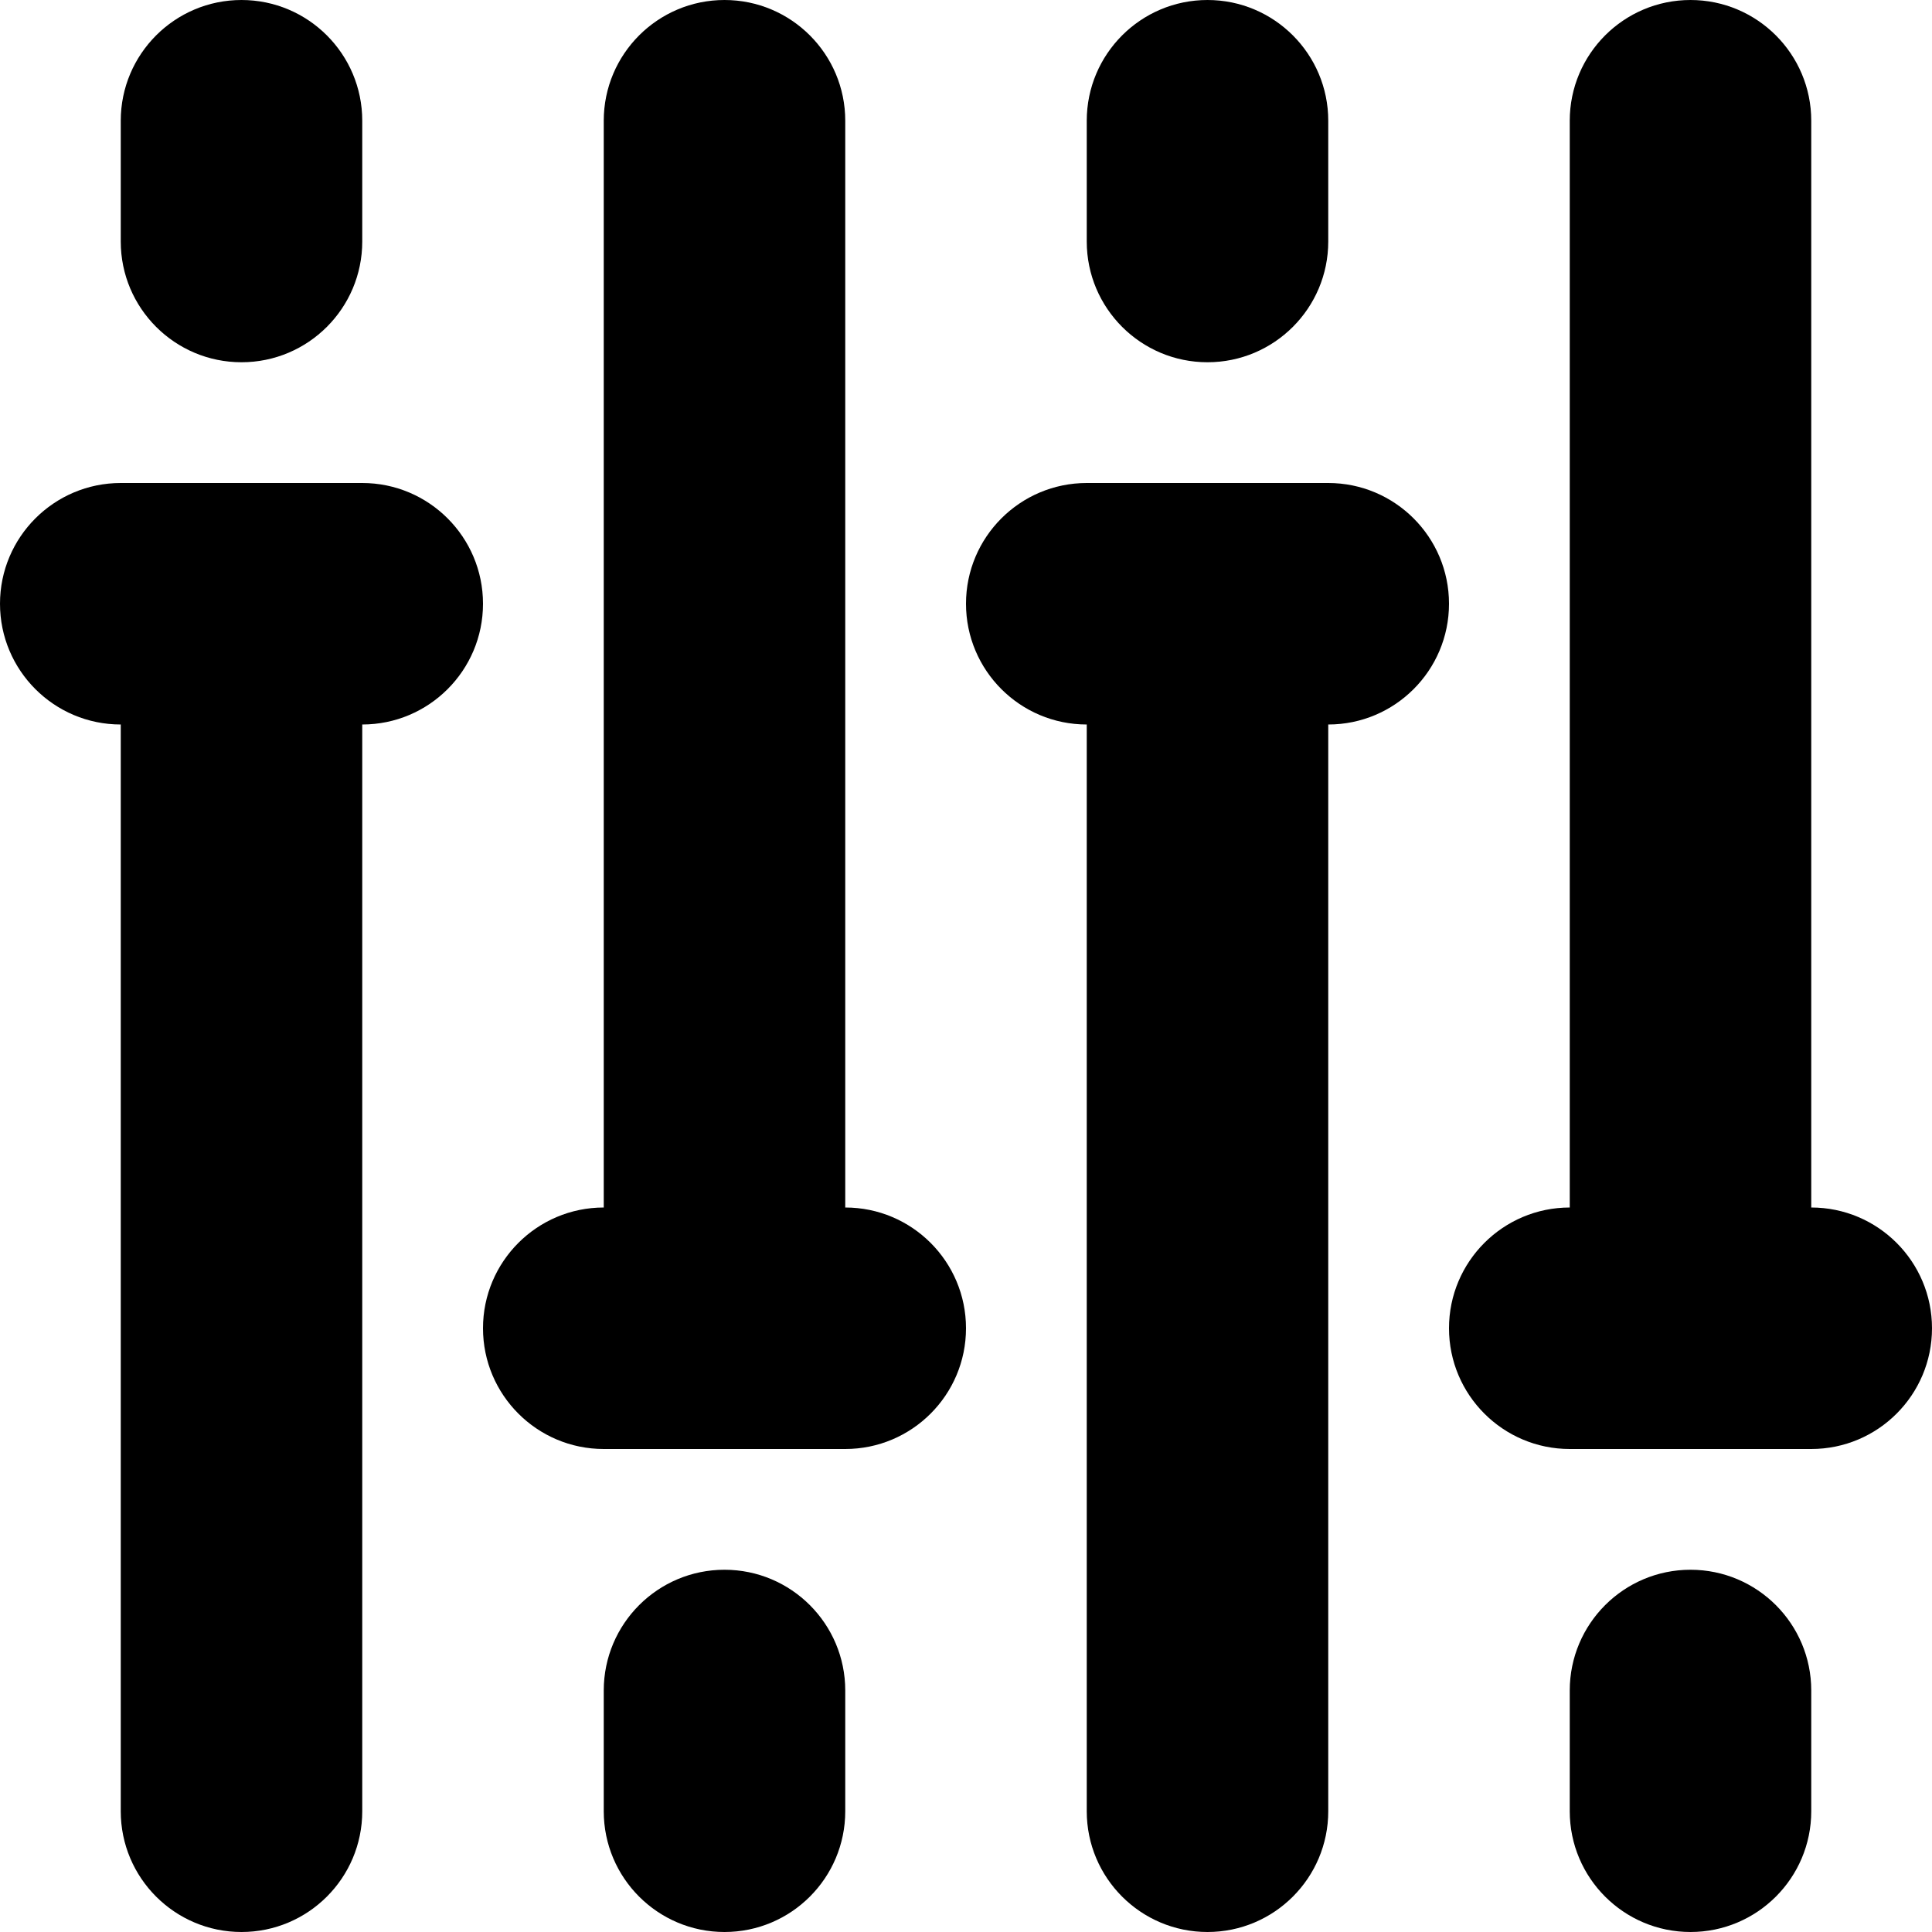 <svg width="16" height="16" viewBox="0 0 16 16" xmlns="http://www.w3.org/2000/svg">
  <title>
    settings-3-icon
  </title>
  <path d="M15 12h-2c-.552 0-1-.448-1-1s.448-1 1-1V1c0-.552.448-1 1-1s1 .448 1 1v9c.552 0 1 .448 1 1s-.448 1-1 1zm-4-6v9c0 .552-.448 1-1 1s-1-.448-1-1V6c-.552 0-1-.448-1-1s.448-1 1-1h2c.552 0 1 .448 1 1s-.448 1-1 1zm-1-3c-.552 0-1-.448-1-1V1c0-.552.448-1 1-1s1 .448 1 1v1c0 .552-.448 1-1 1zm-3 9H5c-.552 0-1-.448-1-1s.448-1 1-1V1c0-.552.448-1 1-1s1 .448 1 1v9c.552 0 1 .448 1 1s-.448 1-1 1zM3 6v9c0 .552-.448 1-1 1s-1-.448-1-1V6c-.552 0-1-.448-1-1s.448-1 1-1h2c.552 0 1 .448 1 1s-.448 1-1 1zM2 3c-.552 0-1-.448-1-1V1c0-.552.448-1 1-1s1 .448 1 1v1c0 .552-.448 1-1 1zm4 10c.552 0 1 .448 1 1v1c0 .552-.448 1-1 1s-1-.448-1-1v-1c0-.552.448-1 1-1zm8 0c.552 0 1 .448 1 1v1c0 .552-.448 1-1 1s-1-.448-1-1v-1c0-.552.448-1 1-1z" fill="#000" fill-rule="evenodd"/>
</svg>
